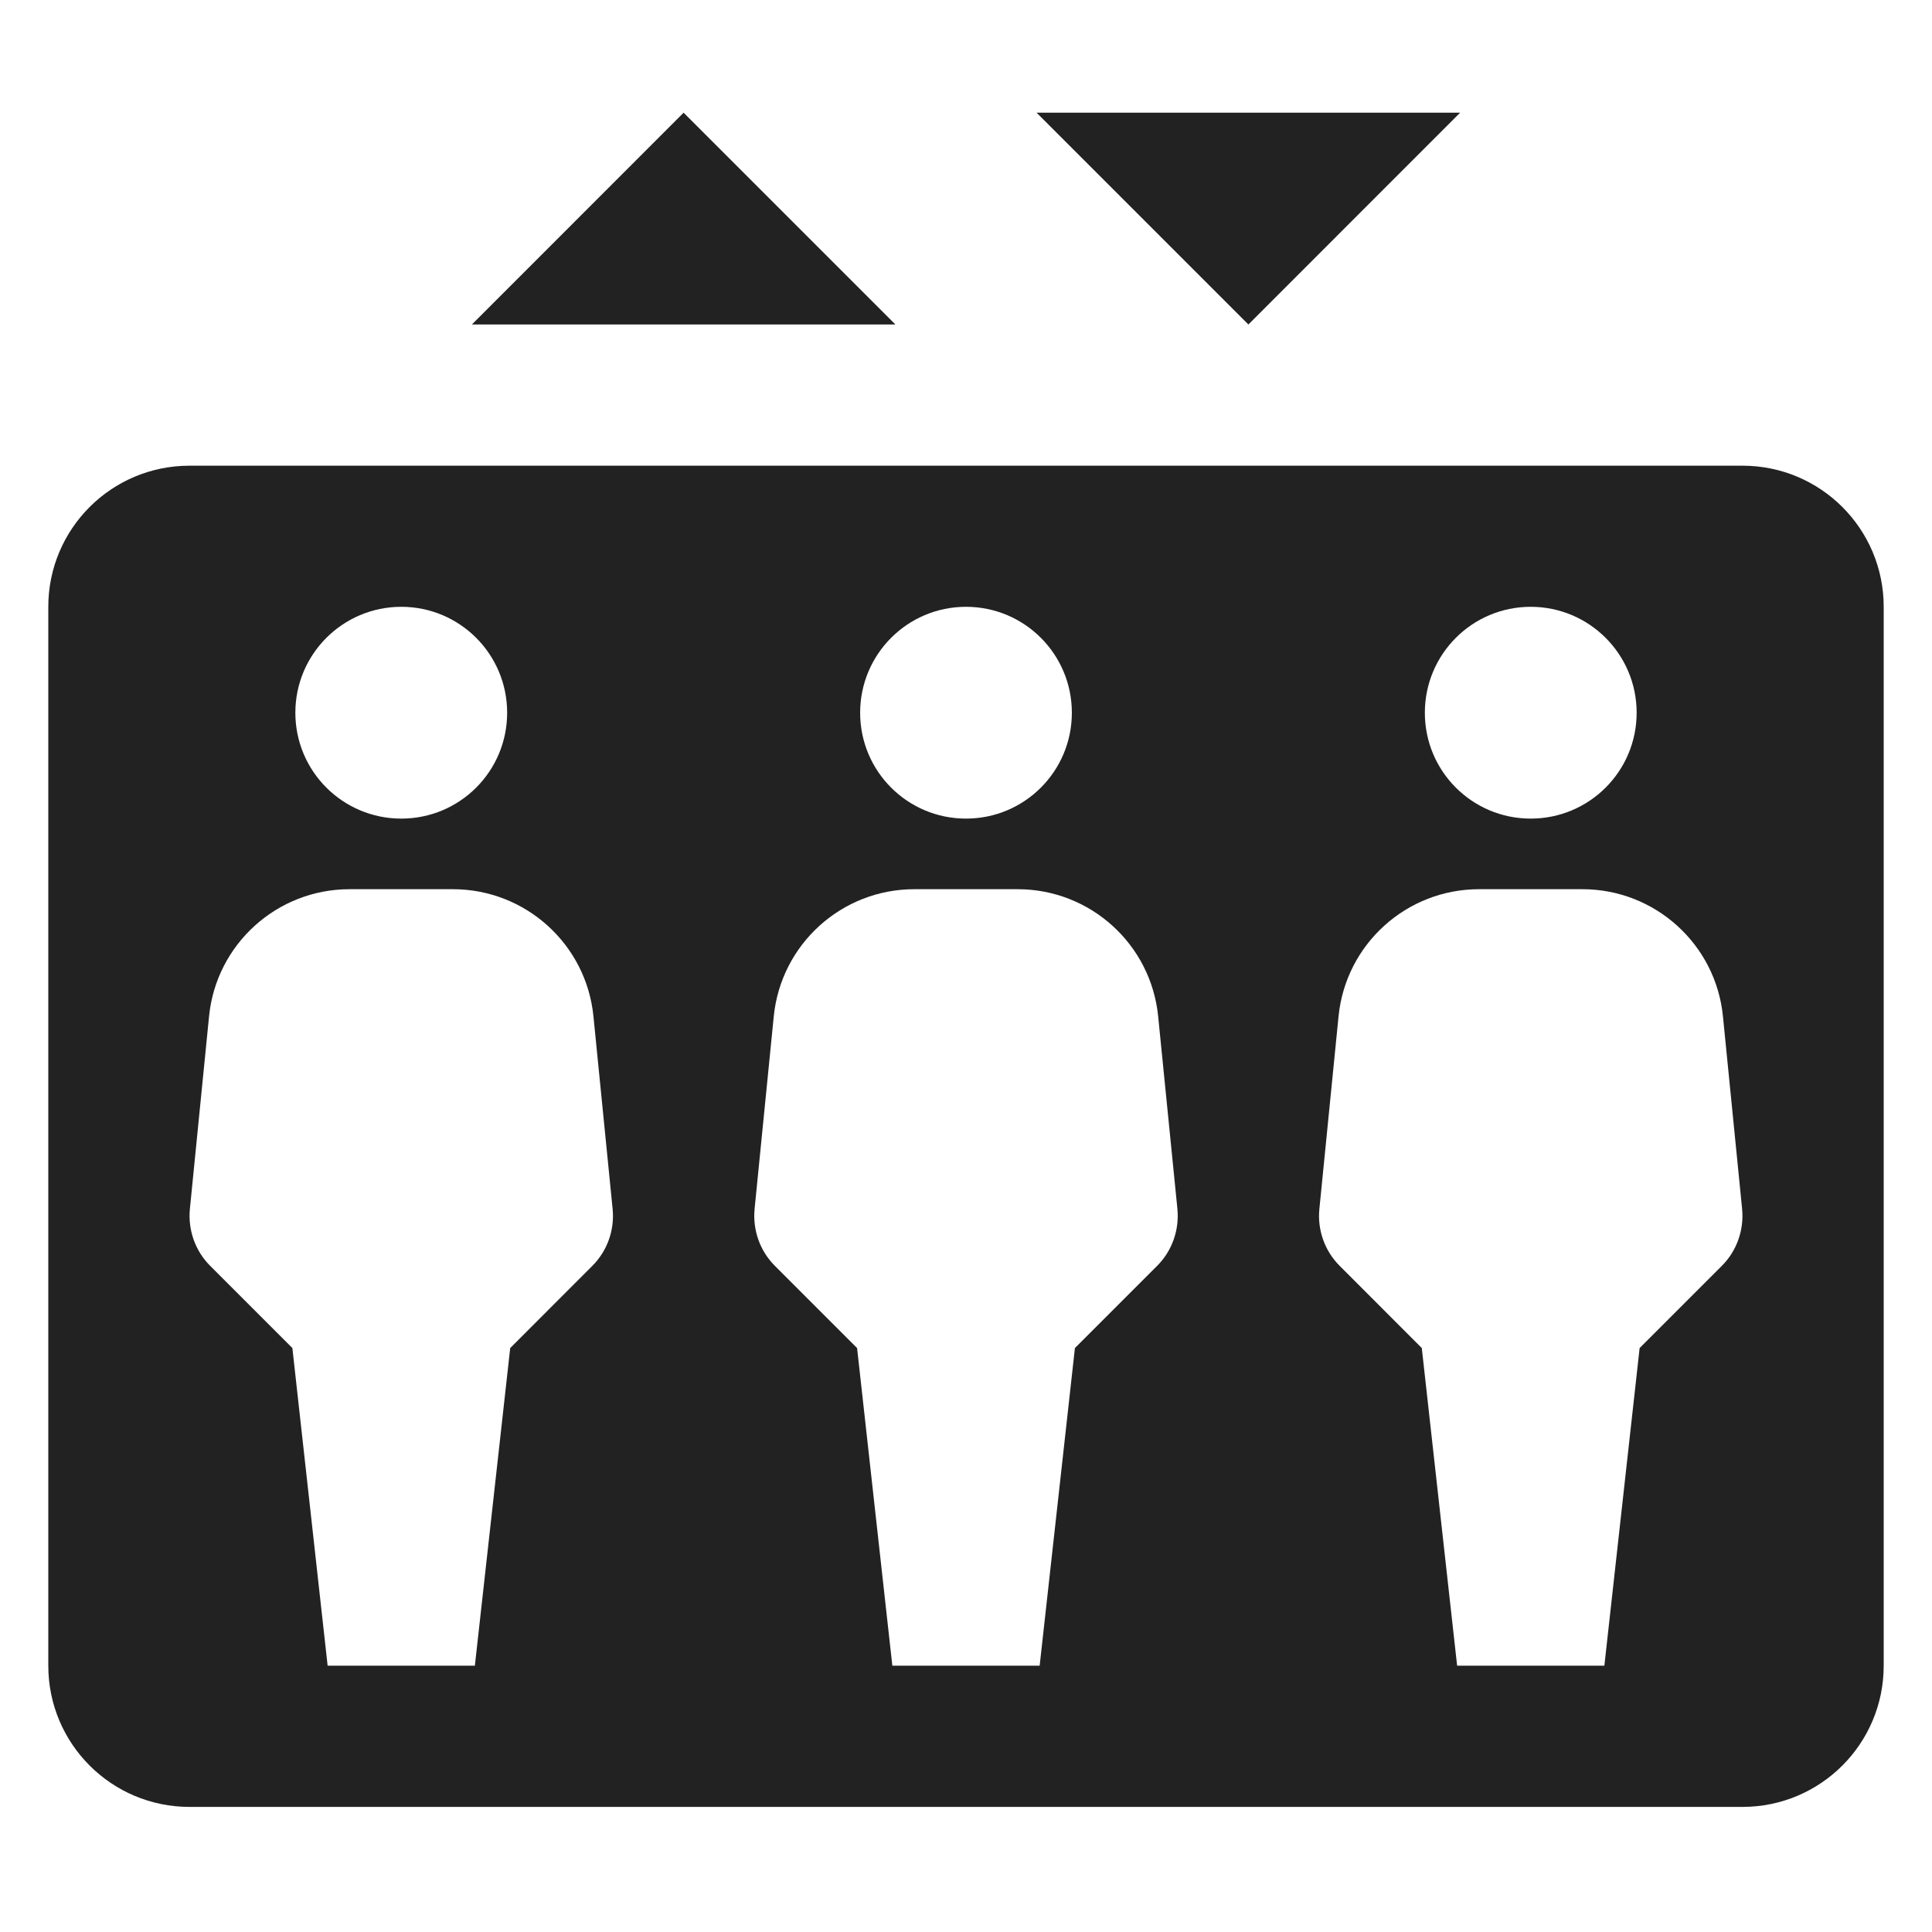 <svg width="24" height="24" viewBox="0 0 24 24" fill="none" xmlns="http://www.w3.org/2000/svg">
    <path d="M8.492 1.4L5.862 4.031H11.123L8.492 1.4ZM12.877 1.4L15.508 4.031L18.138 1.4H12.877ZM2.354 5.785C1.385 5.785 0.6 6.569 0.6 7.538V20.692C0.6 21.661 1.385 22.446 2.354 22.446H21.646C22.615 22.446 23.4 21.661 23.4 20.692V7.538C23.4 6.569 22.615 5.785 21.646 5.785H2.354ZM4.985 7.538C5.712 7.538 6.3 8.127 6.3 8.854C6.3 9.581 5.712 10.169 4.985 10.169C4.258 10.169 3.669 9.581 3.669 8.854C3.669 8.127 4.258 7.538 4.985 7.538ZM12 7.538C12.727 7.538 13.315 8.127 13.315 8.854C13.315 9.581 12.727 10.169 12 10.169C11.273 10.169 10.685 9.581 10.685 8.854C10.685 8.127 11.273 7.538 12 7.538ZM19.015 7.538C19.742 7.538 20.331 8.127 20.331 8.854C20.331 9.581 19.742 10.169 19.015 10.169C18.288 10.169 17.7 9.581 17.7 8.854C17.7 8.127 18.288 7.538 19.015 7.538ZM4.342 11.046H5.627C6.527 11.046 7.283 11.729 7.372 12.625L7.61 15.016C7.637 15.278 7.544 15.54 7.358 15.725L6.338 16.746L5.899 20.692H4.07L3.632 16.746L2.611 15.725C2.425 15.54 2.333 15.278 2.359 15.016L2.597 12.625C2.686 11.729 3.441 11.046 4.342 11.046ZM11.358 11.046H12.642C13.543 11.046 14.298 11.729 14.387 12.625L14.626 15.016C14.652 15.278 14.56 15.54 14.374 15.725L13.353 16.746L12.915 20.692H11.085L10.647 16.746L9.626 15.725C9.44 15.54 9.348 15.278 9.374 15.016L9.612 12.625C9.702 11.729 10.456 11.046 11.358 11.046ZM18.373 11.046H19.658C20.558 11.046 21.314 11.729 21.403 12.625L21.641 15.016C21.667 15.278 21.575 15.54 21.389 15.725L20.368 16.746L19.93 20.692H18.101L17.662 16.746L16.642 15.725C16.456 15.54 16.363 15.278 16.39 15.016L16.628 12.625C16.717 11.729 17.472 11.046 18.373 11.046Z"
          fill="#222222"/>
</svg>
